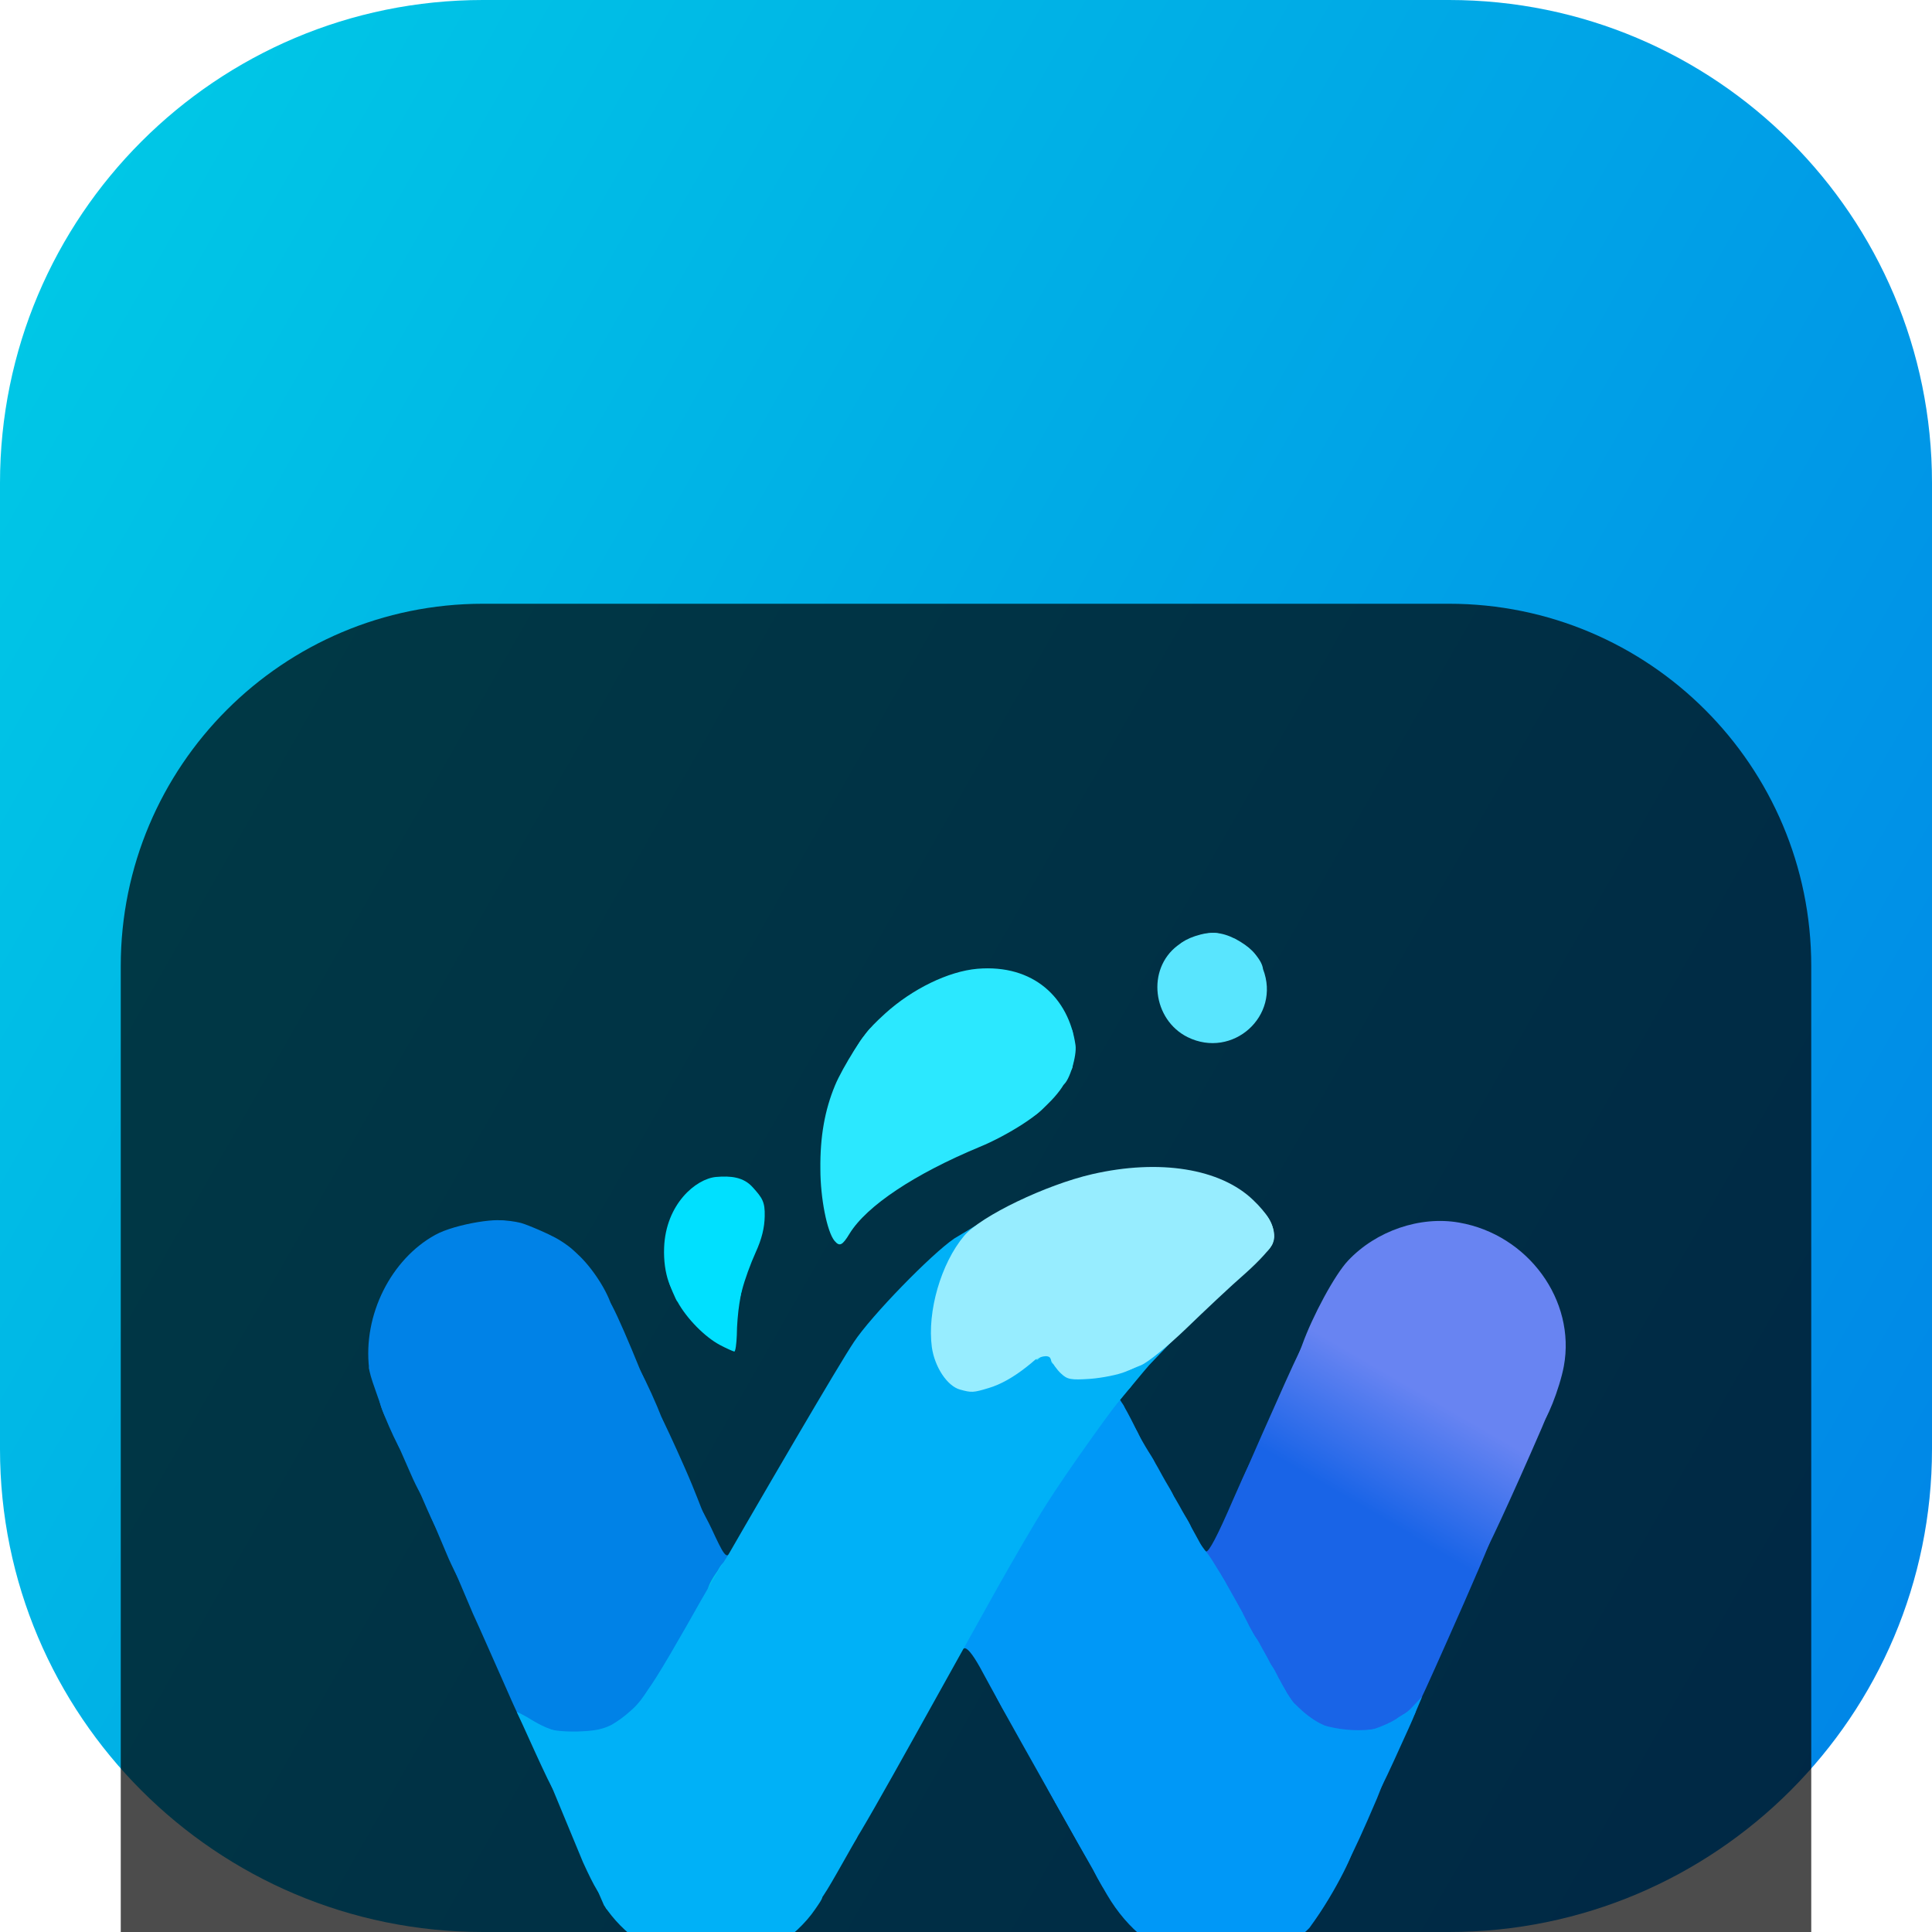 <svg width="16" height="16" viewBox="0 0 16 16" fill="none" xmlns="http://www.w3.org/2000/svg">
<g clip-path="url(#clip0_32_14285)">
<path d="M12 0H4C1.791 0 0 1.791 0 4V12C0 14.209 1.791 16 4 16H12C14.209 16 16 14.209 16 12V4C16 1.791 14.209 0 12 0Z" fill="url(#paint0_linear_32_14285)"/>
<g filter="url(#filter0_i_32_14285)">
<path d="M12 1H4C2.343 1 1 2.343 1 4V12C1 13.657 2.343 15 4 15H12C13.657 15 15 13.657 15 12V4C15 2.343 13.657 1 12 1Z" fill="black" fill-opacity="0.7"/>
<path d="M10.969 10.398C10.854 10.362 10.75 10.297 10.677 10.221C10.573 10.109 9.953 8.984 9.953 8.904C9.953 8.859 9.964 8.839 9.987 8.849C10.01 8.857 10.083 8.719 10.213 8.417C10.432 7.919 10.438 7.914 10.62 8.052C11.117 8.432 11.56 8.628 12.023 8.667C12.219 8.685 12.271 8.708 12.271 8.781C12.271 8.807 12.353 8.69 12.364 8.695C12.377 8.698 12.169 9.177 11.99 9.578C11.682 10.271 11.659 10.315 11.57 10.357C11.466 10.409 11.081 10.435 10.969 10.398Z" fill="url(#paint1_linear_32_14285)"/>
<path d="M4.461 10.378C4.346 10.331 4.344 10.328 4.185 9.966C4.096 9.766 3.976 9.492 3.916 9.362L3.755 8.983L3.932 9.125C4.054 9.128 4.331 9.063 4.627 8.958C4.713 8.93 4.846 8.888 4.922 8.865C5.015 8.836 5.057 8.813 5.057 8.781C5.057 8.755 5.083 8.729 5.117 8.721C5.148 8.714 5.284 8.661 5.416 8.602C5.549 8.542 5.674 8.495 5.695 8.495C5.716 8.495 5.734 8.484 5.734 8.469C5.734 8.456 5.75 8.443 5.768 8.443C5.786 8.443 5.882 8.636 5.89 8.654C5.993 8.875 6.013 8.914 6.049 8.857C6.065 8.831 6.073 8.844 6.073 8.896C6.073 8.984 5.461 10.075 5.333 10.208C5.195 10.357 5.073 10.404 4.81 10.414C4.633 10.419 4.547 10.412 4.461 10.378Z" fill="url(#paint2_linear_32_14285)"/>
<path d="M10.995 10.396C10.995 10.383 10.961 10.37 10.917 10.37C10.852 10.37 10.838 10.359 10.838 10.305C10.838 10.247 10.828 10.24 10.747 10.24C10.659 10.24 10.656 10.237 10.656 10.143V10.047L10.755 10.141C10.862 10.245 10.966 10.302 11.094 10.331C11.208 10.354 11.206 10.422 11.086 10.422C11.037 10.422 10.995 10.412 10.995 10.396Z" fill="url(#paint3_radial_32_14285)"/>
<path d="M11.144 10.355C11.143 10.335 11.318 10.34 11.382 10.318C11.436 10.3 11.526 10.263 11.58 10.224C11.69 10.151 11.71 10.156 11.687 10.253C11.674 10.3 11.653 10.318 11.606 10.318C11.567 10.318 11.541 10.333 11.541 10.354C11.541 10.393 11.463 10.422 11.354 10.422C11.307 10.422 11.144 10.381 11.144 10.355Z" fill="url(#paint4_radial_32_14285)"/>
<path d="M8.115 9.807C8.052 9.695 8.008 9.643 7.985 9.651C7.959 9.661 7.948 9.643 7.948 9.596C7.948 9.474 8.526 8.477 8.901 7.953C9.11 7.661 9.146 7.622 9.219 7.615C9.289 7.607 9.302 7.617 9.318 7.677C9.328 7.716 9.326 7.763 9.313 7.781C9.084 8.102 8.912 8.37 8.912 8.401C8.912 8.422 8.888 8.484 8.862 8.539C8.779 8.701 8.37 9.714 8.347 9.818C8.339 9.849 8.323 9.875 8.31 9.875C8.297 9.875 8.414 10.244 8.414 10.273C8.414 10.374 8.209 9.977 8.115 9.807Z" fill="url(#paint5_radial_32_14285)"/>
<path d="M10.474 9.862C10.474 9.75 10.51 9.745 10.565 9.849C10.617 9.948 10.614 9.953 10.539 9.953C10.481 9.953 10.474 9.943 10.474 9.862Z" fill="url(#paint6_radial_32_14285)"/>
<path d="M10.344 9.628C10.344 9.516 10.38 9.514 10.435 9.618C10.487 9.717 10.571 9.835 10.495 9.835C10.438 9.835 10.344 9.708 10.344 9.628Z" fill="url(#paint7_radial_32_14285)"/>
<path d="M10.214 9.393C10.214 9.32 10.204 9.302 10.164 9.302C10.11 9.302 10.084 9.253 10.084 9.143C10.084 9.086 10.071 9.068 10.032 9.068C10 9.068 9.974 9.044 9.964 9.005C9.943 8.919 9.937 8.827 9.976 8.839C10.013 8.85 10.344 9.44 10.344 9.469C10.344 9.477 10.315 9.484 10.279 9.484C10.222 9.484 10.214 9.474 10.214 9.393Z" fill="url(#paint8_radial_32_14285)"/>
<path d="M10.89 10.37C10.89 10.357 10.867 10.344 10.838 10.344C10.81 10.344 10.786 10.325 10.786 10.305C10.786 10.284 10.768 10.266 10.745 10.266C10.679 10.266 10.63 10.198 10.63 10.112C10.63 10.016 10.65 10.012 10.705 10.091C10.752 10.157 10.909 10.281 11.002 10.305C11.106 10.331 11.091 10.396 10.981 10.396C10.932 10.396 10.89 10.385 10.89 10.37Z" fill="url(#paint9_radial_32_14285)"/>
<path d="M8.244 9.985C8.213 9.912 8.19 9.826 8.227 9.802C8.24 9.792 8.258 9.76 8.268 9.732C8.297 9.625 8.696 8.641 8.776 8.471C8.8 8.422 8.821 8.362 8.821 8.339C8.823 8.318 8.886 8.206 8.961 8.091C9.037 7.977 9.068 7.919 9.031 7.961C8.995 8.005 8.878 8.169 8.776 8.331C8.672 8.492 8.578 8.622 8.568 8.625C8.555 8.625 8.547 8.583 8.547 8.534C8.547 8.456 8.555 8.443 8.612 8.443C8.662 8.443 8.68 8.424 8.701 8.346C8.716 8.292 8.729 8.227 8.729 8.203C8.729 8.177 8.742 8.156 8.758 8.156C8.8 8.156 8.857 8.076 8.86 8.021C8.86 7.995 8.873 7.974 8.886 7.974C8.901 7.974 8.912 7.958 8.912 7.937C8.912 7.917 8.93 7.896 8.951 7.885C8.972 7.878 8.99 7.854 8.99 7.833C8.99 7.815 9.008 7.792 9.029 7.781C9.05 7.773 9.068 7.755 9.068 7.742C9.068 7.711 9.214 7.557 9.242 7.557C9.271 7.557 9.402 7.82 9.424 7.87C9.432 7.89 9.37 7.87 9.36 7.87C9.349 7.87 9.321 7.909 9.3 7.956C9.276 8 9.151 8.25 9.021 8.508C8.891 8.766 8.776 9.013 8.766 9.055C8.742 9.154 8.568 9.594 8.474 9.789C8.373 10 8.334 10.057 8.284 10.057C8.261 10.057 8.26 10.016 8.244 9.985Z" fill="url(#paint10_radial_32_14285)"/>
<path d="M10.37 9.68C10.37 9.568 10.396 9.565 10.456 9.664C10.513 9.763 10.513 9.771 10.435 9.771C10.378 9.771 10.37 9.76 10.37 9.68Z" fill="url(#paint11_radial_32_14285)"/>
<path d="M10.239 9.445C10.239 9.333 10.268 9.329 10.325 9.43C10.434 9.622 10.407 9.581 10.304 9.536C10.252 9.514 10.239 9.526 10.239 9.445Z" fill="url(#paint12_radial_32_14285)"/>
<path d="M3.891 9.232C3.857 9.193 3.779 9.049 3.716 8.909L3.564 8.55L3.732 8.643C4.044 8.607 5.37 7.969 5.37 7.857C5.37 7.828 5.465 7.717 5.478 7.738C5.483 7.743 5.586 7.961 5.669 8.151C5.764 8.365 5.804 8.487 5.83 8.541C5.849 8.583 5.817 8.596 5.786 8.586C5.76 8.578 5.643 8.615 5.523 8.667C5.404 8.719 5.263 8.779 5.213 8.799L5.122 8.836L5.239 8.823C5.393 8.807 5.331 8.844 5.062 8.924C4.953 8.956 4.792 9.008 4.706 9.039C4.539 9.096 4.081 9.224 4.016 9.232C3.995 9.234 3.971 9.25 3.963 9.268C3.956 9.289 3.93 9.273 3.891 9.232Z" fill="url(#paint13_linear_32_14285)"/>
<path d="M3.703 8.776C3.703 8.75 3.687 8.729 3.669 8.729C3.638 8.729 3.58 8.6 3.457 8.314C3.452 8.303 3.567 8.307 3.69 8.263C4.119 8.107 4.497 7.901 4.862 7.625C5.083 7.453 5.135 7.406 5.135 7.365C5.135 7.341 5.153 7.323 5.174 7.323C5.195 7.323 5.213 7.313 5.213 7.297C5.213 7.284 5.229 7.271 5.247 7.271C5.281 7.271 5.51 7.773 5.536 7.909C5.552 7.979 5.549 7.982 5.518 7.943C5.474 7.888 5.448 7.883 5.448 7.932C5.448 8.031 4.435 8.539 3.885 8.714C3.807 8.74 3.734 8.773 3.724 8.792C3.711 8.81 3.703 8.805 3.703 8.776Z" fill="url(#paint14_linear_32_14285)"/>
<path d="M5.031 10.323C5.031 10.312 5.065 10.284 5.107 10.258C5.146 10.234 5.224 10.172 5.276 10.117L5.37 10.021V10.107C5.37 10.198 5.32 10.266 5.255 10.266C5.232 10.266 5.214 10.284 5.214 10.305C5.214 10.331 5.185 10.344 5.122 10.344C5.073 10.344 5.031 10.333 5.031 10.323Z" fill="url(#paint15_linear_32_14285)"/>
<path d="M3.398 8.198L3.294 7.961L3.364 7.945C3.593 7.896 4.096 7.633 4.382 7.411C4.573 7.266 4.927 6.909 4.927 6.865C4.927 6.844 4.94 6.828 4.953 6.828C4.968 6.828 4.979 6.81 4.979 6.789C4.979 6.768 4.995 6.751 5.013 6.75C5.022 6.749 5.04 6.759 5.069 6.813C5.121 6.912 5.207 7.112 5.3 7.341C5.304 7.351 5.352 7.456 5.365 7.49C5.378 7.523 5.333 7.479 5.317 7.479C5.302 7.479 5.291 7.461 5.291 7.44C5.291 7.419 5.273 7.401 5.252 7.401C5.231 7.401 5.213 7.419 5.213 7.443C5.213 7.484 5.161 7.531 4.94 7.703C4.604 7.958 4.174 8.198 3.849 8.312C3.776 8.339 3.682 8.375 3.638 8.391C3.596 8.409 3.547 8.427 3.531 8.43C3.515 8.435 3.455 8.331 3.398 8.198Z" fill="url(#paint16_linear_32_14285)"/>
<path d="M9.865 12.242C9.586 12.177 9.339 11.982 9.169 11.693C9.023 11.443 9.021 11.438 9.115 11.438C9.156 11.438 9.273 11.398 9.37 11.354C9.573 11.26 9.831 11.229 9.987 11.279C10.094 11.315 10.359 11.552 10.526 11.758L10.643 11.906L10.787 11.891L11.194 11.331C11.238 11.281 11.083 11.641 10.844 11.966C10.62 12.198 10.195 12.32 9.865 12.242Z" fill="url(#paint17_radial_32_14285)"/>
<path d="M10.969 10.37C10.969 10.315 10.995 10.307 11.094 10.333C11.188 10.359 11.164 10.422 11.06 10.422C10.987 10.422 10.969 10.412 10.969 10.37Z" fill="url(#paint18_radial_32_14285)"/>
<path d="M8.297 10.141C8.219 9.995 8.219 9.992 8.265 9.943C8.336 9.867 8.64 9.177 8.687 8.984C8.716 8.862 9.237 7.82 9.286 7.786C9.307 7.771 9.307 7.766 9.286 7.766C9.271 7.766 9.258 7.747 9.258 7.727C9.258 7.648 9.32 7.69 9.401 7.826C9.479 7.953 9.492 8.052 9.432 8.052C9.396 8.052 8.864 9.151 8.846 9.263C8.817 9.437 8.778 9.536 8.607 9.888C8.518 10.073 9.129 11.621 9.138 11.637C9.177 11.706 8.372 10.279 8.297 10.141Z" fill="url(#paint19_radial_32_14285)"/>
<path d="M10.708 10.211V10.133L10.786 10.188C10.901 10.268 10.903 10.292 10.802 10.292C10.716 10.292 10.708 10.287 10.708 10.211Z" fill="url(#paint20_radial_32_14285)"/>
<path d="M11.574 10.232C11.574 10.224 11.636 10.2 11.685 10.148L11.778 10.05L11.732 10.159C11.704 10.229 11.675 10.266 11.641 10.266C11.615 10.266 11.574 10.237 11.574 10.232Z" fill="url(#paint21_radial_32_14285)"/>
<path d="M10.5 9.914C10.5 9.799 10.523 9.799 10.599 9.914L10.655 10.016L10.578 10.005C10.505 10.005 10.5 9.997 10.5 9.914Z" fill="url(#paint22_radial_32_14285)"/>
<path d="M10.136 9.263C10.136 9.148 10.159 9.148 10.235 9.263L10.293 9.364L10.214 9.354C10.141 9.354 10.136 9.346 10.136 9.263Z" fill="url(#paint23_radial_32_14285)"/>
<path d="M10.005 9.029C10.005 8.914 10.028 8.914 10.104 9.029L10.171 9.149L10.083 9.12C10.01 9.12 10.005 9.112 10.005 9.029Z" fill="url(#paint24_radial_32_14285)"/>
<path d="M5.539 7.984C5.516 7.948 5.503 7.911 5.508 7.904C5.516 7.896 5.542 7.927 5.565 7.971C5.615 8.07 5.602 8.078 5.539 7.984Z" fill="url(#paint25_linear_32_14285)"/>
<path d="M5.023 11.81C5.013 11.802 5.005 11.76 5.005 11.719C5.005 11.654 5.013 11.646 5.096 11.646C5.182 11.646 5.187 11.651 5.187 11.737C5.187 11.82 5.179 11.828 5.114 11.828C5.073 11.828 5.031 11.82 5.023 11.81Z" fill="#00B0E7"/>
<path d="M3.349 8.055C3.359 8.042 3.349 8.038 3.336 8.033C3.311 8.026 3.12 7.601 3.145 7.588C3.153 7.58 3.44 7.469 3.638 7.393C3.682 7.375 3.721 7.354 3.729 7.346C3.737 7.336 3.818 7.273 3.911 7.203C4.234 6.966 4.586 6.589 4.625 6.437C4.661 6.289 4.682 6.286 4.807 6.409C4.932 6.534 5.055 6.737 5.075 6.857C5.083 6.917 5.078 6.93 5.047 6.917C5.021 6.906 5.005 6.914 5.005 6.94C5.005 6.987 4.656 7.339 4.461 7.49C4.253 7.651 3.958 7.82 3.711 7.924C3.578 7.979 3.495 8.029 3.495 8.052C3.495 8.086 3.492 8.086 3.469 8.052C3.453 8.029 3.435 8.023 3.424 8.039C3.398 8.073 3.331 8.089 3.349 8.055Z" fill="url(#paint26_linear_32_14285)"/>
<path d="M5.649 12.245C5.521 12.211 5.292 12.094 5.292 12.062C5.292 12.047 5.334 12.037 5.383 12.037C5.433 12.037 5.474 12.044 5.474 12.057C5.474 12.068 5.589 12.073 5.727 12.07C5.907 12.065 6 12.073 6.055 12.102C6.099 12.122 6.149 12.141 6.17 12.141C6.219 12.141 6.211 12.211 6.159 12.232C6.081 12.26 5.753 12.271 5.649 12.245Z" fill="url(#paint27_linear_32_14285)"/>
<path d="M10.709 12.023C10.709 11.995 10.69 11.987 10.649 11.997C10.599 12.01 10.565 11.984 10.451 11.844C10.274 11.625 10.042 11.414 9.927 11.365C9.875 11.344 9.792 11.333 9.729 11.341C9.604 11.354 9.313 11.482 9.24 11.557C9.183 11.612 9.125 11.628 9.131 11.583C9.131 11.568 9.123 11.552 9.11 11.55C9.089 11.544 9.013 11.419 8.774 10.99L8.675 10.812H8.756C8.808 10.812 8.834 10.825 8.834 10.852C8.834 10.893 8.875 10.906 8.891 10.87C8.896 10.859 8.998 10.768 9.12 10.672C9.331 10.497 9.339 10.49 9.331 10.393C9.326 10.294 9.326 10.292 9.412 10.292C9.493 10.292 9.508 10.31 9.641 10.516C9.719 10.641 9.862 10.812 9.956 10.904C10.172 11.107 10.315 11.161 10.55 11.135C10.662 11.122 10.709 11.128 10.709 11.148C10.709 11.164 10.722 11.177 10.74 11.177C10.755 11.177 10.826 11.224 10.894 11.281C10.964 11.338 11.045 11.385 11.081 11.385C11.115 11.385 11.166 11.392 11.174 11.399C11.132 11.479 10.967 11.822 10.839 11.955C10.698 12.106 10.709 12.086 10.709 12.023Z" fill="url(#paint28_radial_32_14285)"/>
<path d="M8.443 10.393C8.349 10.232 8.331 10.141 8.38 10.096C8.443 10.039 8.732 9.383 8.758 9.24C8.774 9.156 8.836 8.984 8.899 8.859C8.958 8.732 9.003 8.622 8.995 8.615C8.987 8.607 8.995 8.599 9.01 8.599C9.029 8.599 9.039 8.591 9.037 8.581C9.026 8.552 9.317 7.948 9.374 7.885C9.421 7.836 9.43 7.891 9.508 8.016C9.586 8.141 9.586 8.143 9.539 8.221C9.427 8.406 9.247 8.734 9.12 8.99C9.005 9.216 8.982 9.284 8.987 9.388C8.992 9.526 8.935 9.716 8.8 10.01C8.75 10.12 8.701 10.245 8.69 10.286C8.682 10.331 8.656 10.38 8.635 10.398C8.615 10.414 8.599 10.456 8.599 10.49C8.599 10.596 8.534 10.557 8.443 10.393Z" fill="url(#paint29_radial_32_14285)"/>
<path d="M11.31 10.383C11.316 10.357 11.349 10.331 11.383 10.325C11.42 10.32 11.461 10.305 11.477 10.292C11.495 10.279 11.516 10.273 11.524 10.284C11.534 10.292 11.542 10.287 11.542 10.271C11.542 10.253 11.555 10.24 11.571 10.24C11.589 10.24 11.613 10.215 11.636 10.195C11.683 10.155 11.67 10.156 11.672 10.234C11.674 10.292 11.657 10.325 11.628 10.336C11.602 10.346 11.573 10.365 11.566 10.378C11.555 10.391 11.493 10.409 11.425 10.417C11.318 10.427 11.303 10.425 11.31 10.383Z" fill="url(#paint30_radial_32_14285)"/>
<path d="M10.604 10.159C10.604 10.143 10.586 10.115 10.565 10.094C10.526 10.052 10.511 9.875 10.547 9.875C10.563 9.875 10.61 9.94 10.719 10.117L10.761 10.188H10.682C10.641 10.188 10.604 10.175 10.604 10.159Z" fill="url(#paint31_radial_32_14285)"/>
<path d="M10.396 9.732C10.396 9.617 10.419 9.617 10.495 9.732L10.558 9.839L10.474 9.823C10.401 9.823 10.396 9.815 10.396 9.732Z" fill="url(#paint32_radial_32_14285)"/>
<path d="M10.265 9.497C10.265 9.424 10.255 9.406 10.213 9.406C10.171 9.406 10.161 9.388 10.161 9.315C10.161 9.266 10.169 9.224 10.177 9.224C10.2 9.224 10.289 9.339 10.291 9.367C10.291 9.383 10.32 9.438 10.356 9.492L10.431 9.612L10.343 9.589C10.271 9.589 10.265 9.581 10.265 9.497Z" fill="url(#paint33_radial_32_14285)"/>
<path d="M10.031 9.081C10.031 8.974 10.044 8.969 10.112 9.049C10.177 9.13 10.175 9.172 10.096 9.172C10.039 9.172 10.031 9.161 10.031 9.081Z" fill="url(#paint34_radial_32_14285)"/>
<path d="M10.568 10.094C10.56 10.07 10.552 10.018 10.552 9.977C10.552 9.919 10.539 9.901 10.5 9.901C10.459 9.901 10.448 9.883 10.448 9.807C10.448 9.724 10.454 9.716 10.49 9.747C10.513 9.766 10.55 9.826 10.571 9.88C10.591 9.935 10.587 9.983 10.603 9.983C10.616 9.983 10.651 9.992 10.644 10.005C10.636 10.021 10.638 10.031 10.651 10.031C10.664 10.031 10.683 10.055 10.69 10.083C10.701 10.125 10.69 10.135 10.644 10.135C10.61 10.135 10.576 10.117 10.568 10.094Z" fill="url(#paint35_radial_32_14285)"/>
<path d="M10.317 9.57C10.317 9.479 10.32 9.477 10.367 9.521C10.393 9.547 10.415 9.59 10.429 9.617C10.448 9.653 10.429 9.667 10.38 9.667C10.325 9.667 10.317 9.654 10.317 9.57Z" fill="url(#paint36_radial_32_14285)"/>
<path d="M10.188 9.336C10.188 9.242 10.188 9.242 10.234 9.292C10.26 9.318 10.289 9.362 10.3 9.388C10.312 9.422 10.302 9.432 10.253 9.432C10.195 9.432 10.188 9.422 10.188 9.336Z" fill="url(#paint37_radial_32_14285)"/>
<path d="M10.058 9.102C10.058 9.008 10.058 9.008 10.104 9.057C10.13 9.083 10.159 9.128 10.17 9.154C10.183 9.188 10.172 9.198 10.123 9.198C10.065 9.198 10.058 9.188 10.058 9.102Z" fill="url(#paint38_radial_32_14285)"/>
<path d="M9.927 8.885C9.927 8.815 9.885 8.706 9.974 8.832C9.989 8.854 10.015 8.899 10.034 8.922C10.045 8.958 10.036 8.964 9.989 8.964C9.937 8.964 9.927 8.951 9.927 8.885Z" fill="url(#paint39_radial_32_14285)"/>
<path d="M12.182 8.924C12.175 8.904 12.175 8.87 12.182 8.852C12.203 8.792 12.138 8.763 11.945 8.745C11.482 8.706 11.039 8.51 10.542 8.13L10.438 8.049L10.349 8.188C10.302 8.263 10.266 8.312 10.271 8.297C10.276 8.281 10.406 7.979 10.565 7.625C10.792 7.112 10.86 6.984 10.899 6.984C10.927 6.984 11.018 7.06 11.104 7.154C11.315 7.38 11.597 7.565 11.862 7.651C12.057 7.716 12.11 7.721 12.445 7.719L12.815 7.714L12.768 7.826C12.521 8.396 12.289 8.898 12.258 8.927C12.214 8.974 12.201 8.974 12.182 8.924Z" fill="url(#paint40_linear_32_14285)"/>
<path d="M3.502 7.75C3.489 7.731 3.227 7.747 3.216 7.755C3.201 7.758 3.178 7.722 3.146 7.618C3.128 7.561 3.033 7.321 3.062 7.313C3.08 7.308 3.069 7.345 3.063 7.326C3.051 7.291 3.073 7.349 3.07 7.317C3.058 7.157 3.151 6.859 3.166 6.845C3.231 6.784 3.417 7.036 3.417 6.997C3.417 6.979 3.474 6.927 3.542 6.883C3.682 6.794 3.836 6.651 3.974 6.482C4.042 6.401 4.07 6.336 4.083 6.234L4.07 6.119C4.115 6.084 4.356 6.128 4.34 6.141C4.253 6.101 4.463 6.178 4.599 6.25C4.643 6.273 4.707 6.317 4.732 6.34C4.787 6.39 4.766 6.419 4.727 6.458C4.708 6.477 4.698 6.505 4.708 6.518C4.729 6.552 4.497 6.836 4.31 7.01C3.992 7.302 3.906 7.378 3.927 7.344C3.948 7.307 3.872 7.357 3.82 7.414C3.807 7.427 3.763 7.453 3.727 7.466C3.344 7.615 3.619 7.729 3.614 7.763C3.606 7.794 3.518 7.776 3.502 7.75Z" fill="url(#paint41_linear_32_14285)"/>
<path d="M6.086 12.224C6.057 12.219 6.021 12.203 6.005 12.19C5.963 12.156 5.656 12.138 5.565 12.164C5.427 12.203 5.159 12.018 5.002 11.779L4.941 11.639L5.039 11.599C5.099 11.562 5.203 11.487 5.268 11.432C5.336 11.378 5.403 11.333 5.419 11.333C5.435 11.333 5.448 11.315 5.448 11.294C5.448 11.266 5.476 11.255 5.56 11.255C5.828 11.255 6.143 11.003 6.411 10.573C6.541 10.365 6.562 10.344 6.638 10.344C6.682 10.344 6.724 10.359 6.732 10.378C6.75 10.425 6.726 11.052 6.692 11.352C6.661 11.638 6.677 11.698 6.781 11.698C6.825 11.698 6.823 11.708 6.752 11.81C6.586 12.055 6.255 12.26 6.086 12.224Z" fill="url(#paint42_linear_32_14285)"/>
<path d="M11.073 11.503C11.073 11.471 11.063 11.466 11.029 11.487C10.995 11.505 10.954 11.484 10.841 11.383C10.763 11.312 10.683 11.255 10.664 11.255C10.646 11.255 10.63 11.247 10.63 11.237C10.63 11.224 10.56 11.221 10.474 11.224C10.279 11.237 10.097 11.177 9.964 11.06L9.862 10.971L9.956 10.969C10.008 10.969 10.055 10.977 10.065 10.984C10.086 11.008 10.414 11.005 10.55 10.982C10.612 10.971 10.745 10.935 10.844 10.898C10.946 10.865 11.12 10.828 11.235 10.82L11.458 10.757L11.404 10.893C11.18 11.419 11.073 11.615 11.073 11.503Z" fill="url(#paint43_radial_32_14285)"/>
<path d="M8.808 11.021C8.787 11.008 8.779 10.995 8.792 10.995C8.808 10.995 8.795 10.977 8.766 10.956C8.74 10.935 8.73 10.917 8.743 10.917C8.758 10.917 8.758 10.909 8.74 10.896C8.691 10.862 8.519 10.529 8.508 10.445C8.501 10.383 8.511 10.352 8.545 10.325C8.573 10.307 8.602 10.255 8.612 10.211C8.623 10.167 8.672 10.042 8.722 9.932C8.86 9.63 8.907 9.471 8.894 9.346C8.883 9.255 8.902 9.195 9.003 8.99C9.191 8.604 9.467 8.018 9.499 8.018C9.514 8.018 9.584 8.143 9.626 8.221C9.696 8.349 9.75 8.409 9.714 8.451C9.68 8.493 9.334 8.984 9.256 9.146C9.172 9.326 9.118 9.503 9.131 9.562C9.136 9.602 9.222 9.771 9.318 9.943C9.415 10.112 9.519 10.3 9.547 10.354C9.579 10.412 9.62 10.479 9.644 10.505C9.667 10.531 9.701 10.586 9.722 10.625C9.743 10.664 9.774 10.706 9.79 10.716C9.808 10.727 9.823 10.779 9.823 10.831C9.823 10.925 9.823 10.925 9.769 10.875C9.737 10.849 9.654 10.732 9.579 10.62C9.451 10.422 9.446 10.417 9.433 10.492C9.422 10.552 9.368 10.612 9.198 10.747C9.076 10.846 8.951 10.953 8.92 10.987C8.855 11.055 8.86 11.055 8.808 11.021Z" fill="url(#paint44_radial_32_14285)"/>
<path d="M11.028 10.43C10.958 10.419 10.942 10.406 10.942 10.357C10.942 10.3 10.95 10.294 11.01 10.318C11.046 10.333 11.146 10.344 11.229 10.344C11.312 10.344 11.411 10.333 11.448 10.318C11.508 10.297 11.515 10.3 11.515 10.354C11.515 10.406 11.5 10.417 11.396 10.432C11.271 10.448 11.177 10.448 11.028 10.43Z" fill="url(#paint45_radial_32_14285)"/>
<path d="M10.734 10.24C10.734 10.169 10.727 10.162 10.656 10.162C10.583 10.162 10.578 10.154 10.578 10.07C10.578 9.956 10.602 9.956 10.677 10.07C10.708 10.12 10.776 10.188 10.825 10.219C10.94 10.294 10.94 10.318 10.825 10.318C10.742 10.318 10.734 10.312 10.734 10.24Z" fill="url(#paint46_radial_32_14285)"/>
<path d="M5.317 10.094C5.317 10.062 5.406 9.927 5.427 9.927C5.437 9.927 5.448 9.969 5.448 10.018C5.448 10.099 5.44 10.109 5.382 10.109C5.346 10.109 5.317 10.102 5.317 10.094Z" fill="#00B2F7"/>
<path d="M10.438 9.885C10.43 9.862 10.422 9.81 10.422 9.768C10.422 9.711 10.409 9.693 10.372 9.693C10.318 9.693 10.292 9.643 10.292 9.534C10.292 9.477 10.279 9.458 10.24 9.458C10.198 9.458 10.188 9.44 10.188 9.367C10.188 9.318 10.198 9.276 10.208 9.276C10.229 9.276 10.578 9.878 10.578 9.911C10.578 9.948 10.453 9.924 10.438 9.885Z" fill="url(#paint47_radial_32_14285)"/>
<path d="M10.058 9.133C10.058 9.021 10.084 9.018 10.144 9.117C10.201 9.216 10.201 9.224 10.123 9.224C10.065 9.224 10.058 9.214 10.058 9.133Z" fill="url(#paint48_radial_32_14285)"/>
<path d="M9.927 8.893L9.929 8.794L9.992 8.867C10.075 8.961 10.073 8.99 9.992 8.99C9.935 8.99 9.927 8.979 9.927 8.893Z" fill="url(#paint49_radial_32_14285)"/>
<path d="M5.052 6.927C4.995 6.87 4.995 6.854 5.042 6.854C5.06 6.854 5.083 6.88 5.091 6.911C5.112 6.984 5.107 6.987 5.052 6.927Z" fill="url(#paint50_linear_32_14285)"/>
<path d="M5.323 10.07C5.398 9.956 5.422 9.956 5.422 10.07C5.422 10.154 5.417 10.162 5.344 10.162H5.266L5.323 10.07Z" fill="#00C8E6"/>
<path d="M5.864 9.159C5.864 9.122 5.948 8.99 5.968 8.99C5.984 8.99 5.994 9.031 5.994 9.081C5.994 9.161 5.987 9.172 5.929 9.172C5.893 9.172 5.864 9.167 5.864 9.159Z" fill="#00C8E6"/>
<path d="M3.057 7.335C3.004 6.887 3.241 6.427 3.604 6.227C3.773 6.133 4.179 6.073 4.195 6.123C4.203 6.141 4.208 6.195 4.229 6.187C4.294 6.161 4.279 6.177 4.216 6.26C4.18 6.307 4.156 6.359 4.164 6.375C4.188 6.44 3.852 6.805 3.638 6.948C3.568 6.997 3.508 7.049 3.508 7.068C3.508 7.107 3.487 7.342 3.467 7.311C3.456 7.296 3.49 7.34 3.466 7.361C3.435 7.385 3.066 7.408 3.057 7.335Z" fill="url(#paint51_linear_32_14285)"/>
<path d="M6.617 11.732C6.594 11.69 6.591 11.612 6.607 11.445C6.62 11.32 6.63 11.068 6.633 10.885C6.636 10.703 6.643 10.544 6.654 10.537C6.682 10.505 6.675 10.474 6.638 10.474C6.62 10.474 6.537 10.578 6.456 10.703C6.206 11.096 5.896 11.333 5.638 11.333C5.55 11.333 5.531 11.341 5.542 11.372C5.552 11.398 5.542 11.412 5.513 11.412C5.49 11.412 5.414 11.456 5.346 11.51C5.281 11.565 5.19 11.633 5.143 11.659C5.099 11.685 5.068 11.721 5.076 11.74C5.086 11.766 5.076 11.768 5.024 11.742C4.977 11.721 4.925 11.635 4.828 11.422L4.502 10.635C4.973 10.712 5.58 10.67 5.58 10.67C5.786 10.636 5.627 10.501 5.82 10.566C6.039 10.641 5.762 10.82 5.949 10.695C6.007 10.656 6.081 10.668 6.107 10.652C6.136 10.639 6.178 10.71 6.178 10.695C6.178 10.679 6.273 10.76 6.296 10.742C6.369 10.682 6.399 10.575 6.818 9.859C7.042 9.474 7.331 8.987 7.461 8.773C7.69 8.406 7.703 8.391 7.784 8.391C7.865 8.391 7.87 8.396 7.87 8.477C7.87 8.521 7.839 8.607 7.805 8.664C7.768 8.721 7.74 8.794 7.74 8.826C7.74 8.854 7.711 8.943 7.675 9.021C7.638 9.096 7.61 9.182 7.61 9.211C7.61 9.24 7.591 9.299 7.568 9.341C7.492 9.482 7.32 9.987 7.211 10.383C7.128 10.688 7.104 10.823 7.102 10.995L7.099 11.216L6.935 11.505C6.8 11.742 6.761 11.792 6.711 11.792C6.675 11.792 6.636 11.768 6.617 11.732Z" fill="url(#paint52_linear_32_14285)"/>
<path d="M9.945 11.037C9.797 10.925 9.614 10.677 9.375 10.26C9.107 9.789 9.036 9.651 9.026 9.56C9.018 9.492 9.096 9.24 9.177 9.068C9.281 8.854 9.57 8.339 9.604 8.31C9.651 8.271 9.659 8.281 9.768 8.471C9.825 8.578 9.883 8.655 9.859 8.665C9.825 8.675 9.536 9.117 9.536 9.167C9.536 9.18 9.495 9.279 9.445 9.383C9.396 9.49 9.344 9.646 9.331 9.732C9.307 9.875 9.31 9.898 9.375 10.031C9.414 10.109 9.461 10.188 9.479 10.208C9.495 10.227 9.51 10.26 9.51 10.279C9.51 10.312 9.656 10.37 9.739 10.37C9.755 10.37 9.771 10.38 9.771 10.393C9.771 10.404 9.872 10.393 10 10.367C10.125 10.341 10.341 10.31 10.484 10.302C10.695 10.287 10.745 10.276 10.752 10.24C10.763 10.2 10.77 10.228 10.909 10.273C11.15 10.352 11.472 10.366 11.682 10.19C11.755 10.129 11.755 10.117 11.542 10.586C11.398 10.901 11.333 11.005 11.333 10.914C11.333 10.878 11.127 10.909 10.903 10.984C10.638 11.07 10.432 11.107 10.299 11.086C10.229 11.075 10.187 11.078 10.198 11.094C10.206 11.107 10.177 11.117 10.135 11.12C10.086 11.12 10.015 11.091 9.945 11.037Z" fill="url(#paint53_radial_32_14285)"/>
<path d="M10.518 10.044C10.494 9.992 10.473 9.917 10.473 9.875C10.473 9.815 10.46 9.797 10.424 9.797C10.369 9.797 10.343 9.747 10.343 9.638C10.343 9.581 10.33 9.562 10.294 9.562C10.239 9.562 10.213 9.513 10.213 9.404C10.213 9.346 10.2 9.328 10.164 9.328C10.109 9.328 10.083 9.279 10.083 9.169C10.083 9.112 10.07 9.094 10.033 9.094C10.007 9.094 9.976 9.076 9.968 9.052C9.945 8.992 9.95 8.859 9.974 8.859C9.987 8.859 10.153 9.146 10.348 9.497C10.697 10.122 10.703 10.135 10.632 10.135C10.578 10.135 10.552 10.115 10.518 10.044Z" fill="url(#paint54_radial_32_14285)"/>
<path d="M5.896 9.102C5.987 8.909 6.021 8.891 6.021 9.029C6.021 9.109 6.013 9.12 5.953 9.12C5.917 9.12 5.891 9.112 5.896 9.102Z" fill="#00BFF9"/>
<path d="M9.463 10.391C9.393 10.271 9.294 10.102 9.247 10.013C9.161 9.857 9.161 9.852 9.208 9.802C9.234 9.771 9.247 9.737 9.239 9.724C9.221 9.693 9.307 9.419 9.388 9.258C9.427 9.182 9.458 9.109 9.458 9.094C9.458 9.042 9.732 8.497 9.758 8.497C9.773 8.495 9.815 8.552 9.851 8.62C10.604 9.997 10.729 10.195 10.916 10.292C10.966 10.32 10.997 10.341 10.982 10.344C10.969 10.344 10.974 10.357 10.995 10.372C11.023 10.393 11.015 10.396 10.956 10.38C10.786 10.338 10.31 10.388 9.888 10.487C9.747 10.521 9.729 10.518 9.7 10.482C9.682 10.458 9.659 10.445 9.651 10.456C9.64 10.466 9.614 10.458 9.594 10.44C9.56 10.414 9.557 10.417 9.575 10.448C9.599 10.487 9.62 10.604 9.601 10.604C9.596 10.604 9.534 10.508 9.463 10.391Z" fill="url(#paint55_radial_32_14285)"/>
<path d="M4.557 10.43C4.5 10.422 4.484 10.404 4.484 10.357C4.484 10.3 4.49 10.297 4.562 10.323C4.607 10.336 4.724 10.344 4.82 10.338C4.966 10.331 5.023 10.312 5.133 10.247L5.266 10.164V10.24C5.266 10.292 5.253 10.318 5.227 10.318C5.206 10.318 5.188 10.328 5.188 10.344C5.188 10.412 4.797 10.466 4.557 10.43Z" fill="url(#paint56_linear_32_14285)"/>
<path d="M11.071 10.399C11.089 10.385 11.094 10.37 11.084 10.365C11.071 10.357 11.076 10.357 11.094 10.362C11.115 10.365 11.146 10.37 11.167 10.37C11.188 10.37 11.204 10.383 11.204 10.396C11.204 10.412 11.165 10.422 11.12 10.422C11.06 10.422 11.045 10.414 11.071 10.399Z" fill="url(#paint57_radial_32_14285)"/>
<path d="M12.701 7.872C12.729 7.823 12.641 7.807 12.323 7.802C12.047 7.799 11.966 7.789 11.784 7.729C11.516 7.643 11.237 7.458 11.026 7.232L10.87 7.063L10.815 7.133L10.739 7.257L10.784 7.138C10.87 6.898 11.055 6.555 11.164 6.44C11.396 6.193 11.761 6.068 12.084 6.125C12.654 6.224 13.052 6.768 12.951 7.315C12.917 7.497 12.8 7.792 12.761 7.792C12.745 7.792 12.74 7.807 12.748 7.828C12.755 7.849 12.745 7.872 12.724 7.88C12.703 7.888 12.693 7.885 12.701 7.872Z" fill="url(#paint58_linear_32_14285)"/>
<path d="M5.969 10.862C5.904 10.852 5.659 10.833 5.422 10.825C5.185 10.818 4.917 10.797 4.823 10.779C4.729 10.763 4.641 10.753 4.622 10.755C4.604 10.76 4.578 10.737 4.563 10.706C4.544 10.677 4.6 10.831 4.589 10.83C4.57 10.829 4.295 10.205 4.28 10.178C4.279 10.176 4.341 10.203 4.419 10.253C4.604 10.362 4.774 10.388 4.961 10.333C5.198 10.266 5.297 10.146 5.675 9.484C6.057 8.807 6.099 8.75 6.099 8.896C6.099 8.992 6.073 9.042 6.018 9.042C5.979 9.042 5.969 9.06 5.969 9.133C5.969 9.195 5.956 9.224 5.93 9.224C5.909 9.224 5.891 9.247 5.891 9.273C5.891 9.352 5.862 9.406 5.823 9.406C5.802 9.406 5.787 9.43 5.787 9.456C5.787 9.534 5.758 9.589 5.719 9.589C5.698 9.589 5.682 9.612 5.682 9.638C5.682 9.716 5.654 9.771 5.615 9.771C5.594 9.771 5.578 9.797 5.578 9.833C5.578 9.891 5.589 9.896 5.807 9.911C5.932 9.922 6.146 9.945 6.281 9.966C6.419 9.987 6.576 9.997 6.628 9.987C6.716 9.974 6.734 9.956 6.883 9.695C6.971 9.544 7.052 9.414 7.063 9.406C7.073 9.398 7.089 9.367 7.099 9.336C7.109 9.302 7.13 9.276 7.143 9.276C7.156 9.276 7.167 9.26 7.167 9.24C7.167 9.219 7.182 9.185 7.203 9.167C7.221 9.146 7.247 9.104 7.255 9.073C7.266 9.042 7.287 9.016 7.3 9.016C7.313 9.016 7.323 9 7.323 8.979C7.323 8.958 7.339 8.924 7.359 8.906C7.378 8.885 7.404 8.844 7.412 8.812C7.422 8.781 7.443 8.755 7.456 8.755C7.469 8.755 7.479 8.737 7.479 8.716C7.479 8.695 7.492 8.677 7.505 8.677C7.521 8.677 7.531 8.661 7.531 8.641C7.531 8.62 7.547 8.586 7.565 8.568C7.581 8.549 7.617 8.49 7.646 8.438C7.672 8.385 7.716 8.318 7.742 8.289C7.771 8.26 7.792 8.224 7.792 8.208C7.792 8.195 7.805 8.182 7.818 8.182C7.833 8.182 7.844 8.164 7.844 8.143C7.844 8.122 7.857 8.104 7.87 8.104C7.886 8.104 7.896 8.086 7.896 8.065C7.896 8.044 7.909 8.026 7.922 8.026C7.938 8.026 7.948 8.008 7.948 7.987C7.948 7.966 7.961 7.948 7.974 7.948C7.99 7.948 8 7.93 8 7.909C8 7.885 8.018 7.862 8.039 7.854C8.06 7.844 8.078 7.823 8.078 7.802C8.078 7.781 8.091 7.766 8.104 7.766C8.12 7.766 8.13 7.747 8.13 7.727C8.13 7.703 8.149 7.68 8.169 7.672C8.19 7.661 8.208 7.641 8.208 7.62C8.208 7.599 8.221 7.583 8.234 7.583C8.25 7.583 8.261 7.568 8.261 7.547C8.261 7.526 8.281 7.492 8.307 7.474C8.331 7.456 8.367 7.411 8.386 7.375C8.466 7.224 8.573 7.141 8.69 7.141C8.753 7.141 8.776 7.156 8.802 7.216C8.849 7.323 8.969 7.375 9.089 7.344C9.143 7.331 9.234 7.312 9.297 7.305C9.404 7.289 9.406 7.292 9.406 7.367C9.406 7.411 9.372 7.485 9.351 7.5C9.291 7.55 8.826 8.201 8.659 8.469C8.573 8.604 8.391 8.917 8.255 9.159C7.581 10.365 7.054 11.332 7.017 11.332C7.007 11.332 6.817 10.69 6.83 10.659C6.843 10.625 7.018 10.443 7.008 10.414C6.99 10.365 6.736 10.521 6.788 10.454C6.809 10.43 7.155 9.791 7.173 9.71C7.192 9.634 7.447 9.029 7.624 8.703C7.734 8.498 8.313 8.328 8.313 8.312C8.313 8.299 8.326 8.286 8.339 8.286C8.354 8.286 8.365 8.263 8.365 8.234C8.365 8.206 8.375 8.182 8.388 8.182C8.417 8.182 8.599 7.812 8.599 7.755C8.599 7.732 8.612 7.714 8.628 7.714C8.643 7.714 8.649 7.69 8.638 7.661C8.628 7.633 8.633 7.609 8.649 7.609C8.664 7.609 8.677 7.586 8.677 7.555C8.677 7.469 8.862 7.603 8.911 7.622C8.945 7.635 8.936 8.522 8.799 7.648C8.791 7.603 8.657 7.776 8.647 7.747C8.634 7.708 8.923 7.767 8.793 7.926C8.4 8.405 7.662 8.599 6.958 9.81C6.425 10.727 6.344 10.846 6.279 10.831C6.253 10.823 6.229 10.828 6.229 10.844C6.229 10.857 6.219 10.859 6.203 10.852C6.19 10.844 6.177 10.849 6.177 10.862C6.177 10.893 6.138 10.893 5.969 10.862Z" fill="url(#paint59_linear_32_14285)"/>
<path d="M5.961 7.138C5.839 7.073 5.688 6.922 5.61 6.779C5.604 6.783 5.531 6.613 5.541 6.607L5.847 6.672H6.144L6.123 6.797C6.112 6.865 6.102 6.982 6.102 7.057C6.099 7.13 6.091 7.193 6.081 7.193C6.068 7.19 6.016 7.167 5.961 7.138Z" fill="url(#paint60_linear_32_14285)"/>
<path d="M5.242 10.182C5.292 10.133 5.479 9.836 5.659 9.521C6.38 8.268 6.948 7.299 7.071 7.115C7.214 6.898 7.711 6.388 7.901 6.258L8.105 6.135L8.026 6.247C8.026 6.289 7.985 6.398 7.935 6.492C7.831 6.693 7.758 6.969 7.782 7.091C7.808 7.221 7.891 7.362 7.977 7.411C8.052 7.456 8.058 7.456 8.216 7.378C8.417 7.279 8.472 7.245 8.516 7.188C8.537 7.159 8.584 7.141 8.641 7.141C8.724 7.141 8.729 7.146 8.727 7.227C8.724 7.271 8.719 7.289 8.711 7.263C8.706 7.24 8.69 7.219 8.68 7.219C8.573 7.219 7.901 8.203 7.206 9.367C6.761 10.117 6.675 10.255 6.711 10.156C6.737 10.091 6.703 10.047 6.659 10.083C6.63 10.107 6.563 10.104 6.38 10.073C6.112 10.029 5.709 9.979 5.597 9.979C5.547 9.979 5.495 10.01 5.422 10.091C5.365 10.151 5.31 10.2 5.297 10.2C5.287 10.203 5.25 10.219 5.216 10.237C5.167 10.263 5.175 10.253 5.242 10.182Z" fill="url(#paint61_linear_32_14285)"/>
<path d="M8.182 9.224C8.211 9.167 8.242 9.12 8.248 9.12C8.255 9.12 8.237 9.167 8.209 9.224C8.18 9.281 8.149 9.328 8.143 9.328C8.136 9.328 8.154 9.281 8.182 9.224Z" fill="url(#paint62_linear_32_14285)"/>
<path d="M8.312 8.99C8.341 8.932 8.372 8.885 8.377 8.885C8.385 8.885 8.367 8.932 8.338 8.99C8.31 9.047 8.278 9.094 8.273 9.094C8.265 9.094 8.284 9.047 8.312 8.99Z" fill="url(#paint63_linear_32_14285)"/>
<path d="M8.419 8.802C8.479 8.69 8.74 8.273 8.826 8.154C8.872 8.086 8.912 8.026 8.912 8.016C8.912 8.005 8.958 7.935 9.016 7.859C9.073 7.784 9.12 7.701 9.12 7.677C9.12 7.654 9.133 7.641 9.146 7.648C9.169 7.664 9.182 7.622 9.18 7.539C9.177 7.521 9.19 7.505 9.203 7.505C9.24 7.505 9.302 7.435 9.284 7.417C9.258 7.391 9.219 7.398 9.237 7.427C9.247 7.443 9.221 7.445 9.169 7.435C9.112 7.424 9.091 7.427 9.102 7.448C9.115 7.464 9.102 7.469 9.068 7.461C9 7.443 9 7.375 9.068 7.375C9.096 7.375 9.12 7.365 9.12 7.349C9.12 7.336 9.133 7.323 9.148 7.323C9.164 7.323 9.245 7.292 9.328 7.255C9.412 7.219 9.715 7.073 9.729 7.056C9.768 7.011 10.105 6.695 9.518 7.304C9.494 7.329 9.258 7.617 9.228 7.65C9.131 7.756 9.229 7.624 9.227 7.63C9.224 7.641 9.148 7.747 9.057 7.87C8.865 8.13 8.677 8.406 8.523 8.672C8.461 8.773 8.406 8.859 8.401 8.859C8.393 8.859 8.404 8.833 8.419 8.802Z" fill="url(#paint64_linear_32_14285)"/>
<path d="M6.081 6.794C6.096 6.753 5.849 6.737 5.797 6.779C5.768 6.802 5.76 6.799 5.76 6.773C5.76 6.745 5.755 6.745 5.739 6.768C5.721 6.794 5.703 6.794 5.648 6.768C5.56 6.729 5.491 6.549 5.5 6.331C5.514 5.971 5.764 5.762 5.93 5.747C6.051 5.737 6.157 5.746 6.235 5.834C6.313 5.921 6.336 5.953 6.333 6.073C6.331 6.167 6.31 6.258 6.258 6.372C6.216 6.464 6.166 6.602 6.146 6.682C6.127 6.763 6.101 6.828 6.091 6.828C6.078 6.828 6.073 6.812 6.081 6.794Z" fill="url(#paint65_linear_32_14285)"/>
<path d="M6.911 6.276C6.849 6.201 6.794 5.922 6.794 5.682C6.791 5.411 6.831 5.193 6.914 4.992C6.976 4.839 7.185 4.51 7.221 4.51C7.234 4.51 7.245 4.552 7.245 4.602C7.245 4.677 7.234 4.693 7.187 4.693C7.143 4.693 7.138 4.701 7.161 4.724C7.179 4.742 7.192 4.776 7.192 4.802C7.192 4.919 7.713 5.164 8.062 5.211C8.26 5.24 8.271 5.237 8.38 5.174C8.44 5.138 8.526 5.109 8.57 5.109C8.646 5.109 8.651 5.102 8.651 5.018C8.651 4.958 8.664 4.927 8.687 4.927C8.706 4.927 8.729 4.893 8.739 4.849C8.752 4.784 8.765 4.771 8.833 4.771C8.875 4.771 8.85 4.502 8.85 4.516C8.964 4.502 8.79 4.982 8.52 5.159C8.489 5.172 8.661 5.124 8.656 5.15C8.638 5.213 8.351 5.401 8.109 5.5C7.578 5.721 7.179 5.984 7.036 6.216C6.976 6.315 6.953 6.326 6.911 6.276Z" fill="url(#paint66_linear_32_14285)"/>
<path d="M8.703 7.258C8.703 7.211 8.649 7.206 8.604 7.25C8.581 7.273 8.573 7.263 8.573 7.198C8.573 7.12 8.578 7.115 8.664 7.115C8.75 7.115 8.756 7.12 8.756 7.206C8.756 7.255 8.745 7.297 8.729 7.297C8.716 7.297 8.703 7.279 8.703 7.258Z" fill="#59E9FE"/>
<path d="M8.039 5.299C7.912 5.281 7.724 5.237 7.623 5.201C7.373 5.109 7.123 4.948 7.11 4.87C7.104 4.836 7.089 4.81 7.071 4.81C7.055 4.81 7.028 4.866 7.018 4.855C7.008 4.842 7.024 4.774 7.034 4.771C7.045 4.767 7.055 4.759 7.052 4.747C7.049 4.736 7.079 4.696 7.102 4.656C7.129 4.61 7.16 4.573 7.167 4.565C7.188 4.543 7.261 4.458 7.308 4.458C7.334 4.458 7.404 4.495 7.469 4.539C7.654 4.664 7.904 4.771 8.084 4.799C8.227 4.823 8.279 4.818 8.503 4.758C8.641 4.721 8.784 4.693 8.821 4.693C8.878 4.693 8.886 4.703 8.886 4.786C8.886 4.841 8.875 4.872 8.86 4.862C8.847 4.854 8.834 4.854 8.831 4.867C8.831 4.878 8.826 4.914 8.823 4.948C8.818 4.982 8.753 5.07 8.677 5.143C8.602 5.219 8.547 5.258 8.558 5.232C8.573 5.188 8.568 5.188 8.487 5.237C8.341 5.328 8.287 5.336 8.039 5.299Z" fill="url(#paint67_linear_32_14285)"/>
<path d="M9.835 4.589C9.546 4.445 9.493 4.027 9.752 3.831C9.836 3.767 10.054 3.691 10.118 3.744C10.183 3.812 10.164 3.848 10.325 3.84C10.325 3.836 10.449 3.932 10.46 4.026C10.609 4.414 10.208 4.773 9.835 4.589Z" fill="url(#paint68_linear_32_14285)"/>
<path d="M7.966 4.875C7.821 4.849 7.558 4.732 7.386 4.612C7.284 4.542 7.255 4.534 7.216 4.56C7.112 4.622 7.175 4.534 7.331 4.393C7.555 4.19 7.854 4.044 8.094 4.023C8.56 3.984 8.851 4.264 8.907 4.656C8.919 4.741 8.857 4.953 8.805 4.985C8.753 5.016 8.759 4.97 8.759 4.954C8.759 4.941 8.791 4.889 8.778 4.909C8.758 4.941 8.808 4.898 8.808 4.846V4.779L8.571 4.839C8.326 4.904 8.185 4.911 7.966 4.875Z" fill="url(#paint69_linear_32_14285)"/>
<path d="M10.412 4.023C10.401 4.01 10.3 4.003 10.188 4.003C10.003 4.003 9.979 3.997 9.914 3.932C9.875 3.891 9.818 3.859 9.789 3.859C9.711 3.859 9.779 3.792 9.896 3.753C10.024 3.711 10.112 3.716 10.232 3.776C10.349 3.839 10.42 3.909 10.435 3.987C10.446 4.047 10.443 4.052 10.412 4.023Z" fill="url(#paint70_linear_32_14285)"/>
<path d="M8.787 7.375C8.753 7.344 8.714 7.289 8.701 7.253C8.68 7.198 8.55 7.263 8.519 7.289C8.485 7.318 8.599 7.24 8.599 7.177C8.599 7.117 8.651 7.044 8.839 6.844C9.164 6.495 9.305 6.385 9.432 6.385C9.524 6.385 9.531 6.391 9.547 6.484C9.586 6.724 9.537 7.06 9.448 7.148C9.427 7.167 9.417 7.214 9.425 7.247C9.435 7.305 9.422 7.32 9.323 7.359C9.261 7.385 9.13 7.411 9.029 7.419C8.867 7.43 8.839 7.424 8.787 7.375Z" fill="url(#paint71_linear_32_14285)"/>
<path d="M9.343 7.318C9.356 7.299 9.349 7.294 9.32 7.305C9.294 7.315 9.284 7.31 9.289 7.289C9.297 7.271 9.307 7.227 9.312 7.185C9.32 7.146 9.343 7.096 9.364 7.073C9.45 6.987 9.521 6.62 9.455 6.578C9.44 6.57 9.432 6.539 9.44 6.513C9.448 6.484 9.442 6.464 9.432 6.464C9.385 6.464 9.146 6.677 8.916 6.922L8.677 7.18V7.086C8.677 6.979 8.716 6.932 8.799 6.932C8.846 6.932 8.859 6.919 8.859 6.859C8.859 6.807 8.896 6.75 8.997 6.651C9.073 6.576 9.14 6.516 9.148 6.516C9.156 6.516 9.216 6.466 9.281 6.406C9.531 6.174 9.882 6.013 10.208 5.982C10.383 5.964 10.396 5.966 10.458 6.029C10.534 6.104 10.565 6.201 10.541 6.292C10.534 6.328 10.429 6.443 10.312 6.547C10.192 6.651 9.974 6.857 9.823 7.003C9.669 7.151 9.505 7.284 9.448 7.307C9.328 7.357 9.32 7.357 9.343 7.318Z" fill="url(#paint72_linear_32_14285)"/>
<path d="M7.951 7.508C7.844 7.479 7.74 7.32 7.717 7.156C7.678 6.862 7.792 6.464 7.985 6.234C8.125 6.07 8.662 5.812 9.045 5.724C9.602 5.596 10.107 5.677 10.378 5.938C10.495 6.049 10.553 6.148 10.553 6.24C10.553 6.307 10.493 6.385 10.441 6.385C10.422 6.383 10.435 6.362 10.469 6.336C10.54 6.273 10.542 6.203 10.474 6.125C10.433 6.076 10.399 6.065 10.279 6.068C9.868 6.07 9.368 6.391 8.855 6.977C8.599 7.266 8.381 7.438 8.188 7.495C8.06 7.534 8.045 7.534 7.951 7.508Z" fill="url(#paint73_linear_32_14285)"/>
</g>
</g>
<defs>
<filter id="filter0_i_32_14285" x="1" y="1" width="14" height="18" filterUnits="userSpaceOnUse" color-interpolation-filters="sRGB">
<feFlood flood-opacity="0" result="BackgroundImageFix"/>
<feBlend mode="normal" in="SourceGraphic" in2="BackgroundImageFix" result="shape"/>
<feColorMatrix in="SourceAlpha" type="matrix" values="0 0 0 0 0 0 0 0 0 0 0 0 0 0 0 0 0 0 127 0" result="hardAlpha"/>
<feOffset dy="4"/>
<feGaussianBlur stdDeviation="2"/>
<feComposite in2="hardAlpha" operator="arithmetic" k2="-1" k3="1"/>
<feColorMatrix type="matrix" values="0 0 0 0 0 0 0 0 0 0 0 0 0 0 0 0 0 0 0.25 0"/>
<feBlend mode="normal" in2="shape" result="effect1_innerShadow_32_14285"/>
</filter>
<linearGradient id="paint0_linear_32_14285" x1="0" y1="0" x2="18.959" y2="10.809" gradientUnits="userSpaceOnUse">
<stop stop-color="#00CCE6"/>
<stop offset="1" stop-color="#0082E7"/>
</linearGradient>
<linearGradient id="paint1_linear_32_14285" x1="4.946" y1="4.804" x2="5.482" y2="3.882" gradientUnits="userSpaceOnUse">
<stop stop-color="#1964E7"/>
<stop offset="1" stop-color="#6884F2"/>
</linearGradient>
<linearGradient id="paint2_linear_32_14285" x1="3.122" y1="3.888" x2="3.658" y2="4.811" gradientUnits="userSpaceOnUse">
<stop stop-color="#00CCE6"/>
<stop offset="1" stop-color="#0082E7"/>
</linearGradient>
<radialGradient id="paint3_radial_32_14285" cx="0" cy="0" r="1" gradientUnits="userSpaceOnUse" gradientTransform="translate(5.089 4.668) scale(0.78)">
<stop offset="0.23" stop-color="#00CDFF"/>
<stop offset="0.49" stop-color="#00BCFA"/>
<stop offset="0.77" stop-color="#00ABF8"/>
<stop offset="1" stop-color="#0098F7"/>
</radialGradient>
<radialGradient id="paint4_radial_32_14285" cx="0" cy="0" r="1" gradientUnits="userSpaceOnUse" gradientTransform="translate(5.088 4.668) scale(0.78)">
<stop offset="0.23" stop-color="#00CDFF"/>
<stop offset="0.49" stop-color="#00BCFA"/>
<stop offset="0.77" stop-color="#00ABF8"/>
<stop offset="1" stop-color="#0098F7"/>
</radialGradient>
<radialGradient id="paint5_radial_32_14285" cx="0" cy="0" r="1" gradientUnits="userSpaceOnUse" gradientTransform="translate(5.089 4.668) scale(0.78)">
<stop offset="0.23" stop-color="#00CDFF"/>
<stop offset="0.49" stop-color="#00BCFA"/>
<stop offset="0.77" stop-color="#00ABF8"/>
<stop offset="1" stop-color="#0098F7"/>
</radialGradient>
<radialGradient id="paint6_radial_32_14285" cx="0" cy="0" r="1" gradientUnits="userSpaceOnUse" gradientTransform="translate(5.088 4.668) scale(0.78 0.78)">
<stop offset="0.23" stop-color="#00CDFF"/>
<stop offset="0.49" stop-color="#00BCFA"/>
<stop offset="0.77" stop-color="#00ABF8"/>
<stop offset="1" stop-color="#0098F7"/>
</radialGradient>
<radialGradient id="paint7_radial_32_14285" cx="0" cy="0" r="1" gradientUnits="userSpaceOnUse" gradientTransform="translate(5.089 4.668) scale(0.78 0.78)">
<stop offset="0.23" stop-color="#00CDFF"/>
<stop offset="0.49" stop-color="#00BCFA"/>
<stop offset="0.77" stop-color="#00ABF8"/>
<stop offset="1" stop-color="#0098F7"/>
</radialGradient>
<radialGradient id="paint8_radial_32_14285" cx="0" cy="0" r="1" gradientUnits="userSpaceOnUse" gradientTransform="translate(5.089 4.668) scale(0.78)">
<stop offset="0.23" stop-color="#00CDFF"/>
<stop offset="0.49" stop-color="#00BCFA"/>
<stop offset="0.77" stop-color="#00ABF8"/>
<stop offset="1" stop-color="#0098F7"/>
</radialGradient>
<radialGradient id="paint9_radial_32_14285" cx="0" cy="0" r="1" gradientUnits="userSpaceOnUse" gradientTransform="translate(5.088 4.668) scale(0.78)">
<stop offset="0.23" stop-color="#00CDFF"/>
<stop offset="0.49" stop-color="#00BCFA"/>
<stop offset="0.77" stop-color="#00ABF8"/>
<stop offset="1" stop-color="#0098F7"/>
</radialGradient>
<radialGradient id="paint10_radial_32_14285" cx="0" cy="0" r="1" gradientUnits="userSpaceOnUse" gradientTransform="translate(5.089 4.668) scale(0.78)">
<stop offset="0.23" stop-color="#00CDFF"/>
<stop offset="0.49" stop-color="#00BCFA"/>
<stop offset="0.77" stop-color="#00ABF8"/>
<stop offset="1" stop-color="#0098F7"/>
</radialGradient>
<radialGradient id="paint11_radial_32_14285" cx="0" cy="0" r="1" gradientUnits="userSpaceOnUse" gradientTransform="translate(5.089 4.668) scale(0.78 0.78)">
<stop offset="0.23" stop-color="#00CDFF"/>
<stop offset="0.49" stop-color="#00BCFA"/>
<stop offset="0.77" stop-color="#00ABF8"/>
<stop offset="1" stop-color="#0098F7"/>
</radialGradient>
<radialGradient id="paint12_radial_32_14285" cx="0" cy="0" r="1" gradientUnits="userSpaceOnUse" gradientTransform="translate(5.088 4.668) scale(0.78)">
<stop offset="0.23" stop-color="#00CDFF"/>
<stop offset="0.49" stop-color="#00BCFA"/>
<stop offset="0.77" stop-color="#00ABF8"/>
<stop offset="1" stop-color="#0098F7"/>
</radialGradient>
<linearGradient id="paint13_linear_32_14285" x1="3.122" y1="3.888" x2="3.658" y2="4.811" gradientUnits="userSpaceOnUse">
<stop stop-color="#00CCE6"/>
<stop offset="1" stop-color="#0082E7"/>
</linearGradient>
<linearGradient id="paint14_linear_32_14285" x1="3.122" y1="3.888" x2="3.657" y2="4.811" gradientUnits="userSpaceOnUse">
<stop stop-color="#00CCE6"/>
<stop offset="1" stop-color="#0082E7"/>
</linearGradient>
<linearGradient id="paint15_linear_32_14285" x1="3.76" y1="4.18" x2="4.302" y2="5.116" gradientUnits="userSpaceOnUse">
<stop stop-color="#0CF4FF"/>
<stop offset="0.28" stop-color="#04EEFE"/>
<stop offset="1" stop-color="#00B1F7"/>
</linearGradient>
<linearGradient id="paint16_linear_32_14285" x1="3.122" y1="3.888" x2="3.658" y2="4.811" gradientUnits="userSpaceOnUse">
<stop stop-color="#00CCE6"/>
<stop offset="1" stop-color="#0082E7"/>
</linearGradient>
<radialGradient id="paint17_radial_32_14285" cx="0" cy="0" r="1" gradientUnits="userSpaceOnUse" gradientTransform="translate(5.089 4.668) scale(0.78)">
<stop offset="0.23" stop-color="#00CDFF"/>
<stop offset="0.49" stop-color="#00BCFA"/>
<stop offset="0.77" stop-color="#00ABF8"/>
<stop offset="1" stop-color="#0098F7"/>
</radialGradient>
<radialGradient id="paint18_radial_32_14285" cx="0" cy="0" r="1" gradientUnits="userSpaceOnUse" gradientTransform="translate(5.089 4.668) scale(0.78 0.78)">
<stop offset="0.23" stop-color="#00CDFF"/>
<stop offset="0.49" stop-color="#00BCFA"/>
<stop offset="0.77" stop-color="#00ABF8"/>
<stop offset="1" stop-color="#0098F7"/>
</radialGradient>
<radialGradient id="paint19_radial_32_14285" cx="0" cy="0" r="1" gradientUnits="userSpaceOnUse" gradientTransform="translate(5.089 4.668) scale(0.78)">
<stop offset="0.23" stop-color="#00CDFF"/>
<stop offset="0.49" stop-color="#00BCFA"/>
<stop offset="0.77" stop-color="#00ABF8"/>
<stop offset="1" stop-color="#0098F7"/>
</radialGradient>
<radialGradient id="paint20_radial_32_14285" cx="0" cy="0" r="1" gradientUnits="userSpaceOnUse" gradientTransform="translate(5.088 4.668) scale(0.78)">
<stop offset="0.23" stop-color="#00CDFF"/>
<stop offset="0.49" stop-color="#00BCFA"/>
<stop offset="0.77" stop-color="#00ABF8"/>
<stop offset="1" stop-color="#0098F7"/>
</radialGradient>
<radialGradient id="paint21_radial_32_14285" cx="0" cy="0" r="1" gradientUnits="userSpaceOnUse" gradientTransform="translate(5.089 4.668) scale(0.78)">
<stop offset="0.23" stop-color="#00CDFF"/>
<stop offset="0.49" stop-color="#00BCFA"/>
<stop offset="0.77" stop-color="#00ABF8"/>
<stop offset="1" stop-color="#0098F7"/>
</radialGradient>
<radialGradient id="paint22_radial_32_14285" cx="0" cy="0" r="1" gradientUnits="userSpaceOnUse" gradientTransform="translate(5.089 4.668) scale(0.78)">
<stop offset="0.23" stop-color="#00CDFF"/>
<stop offset="0.49" stop-color="#00BCFA"/>
<stop offset="0.77" stop-color="#00ABF8"/>
<stop offset="1" stop-color="#0098F7"/>
</radialGradient>
<radialGradient id="paint23_radial_32_14285" cx="0" cy="0" r="1" gradientUnits="userSpaceOnUse" gradientTransform="translate(5.089 4.668) scale(0.78 0.78)">
<stop offset="0.23" stop-color="#00CDFF"/>
<stop offset="0.49" stop-color="#00BCFA"/>
<stop offset="0.77" stop-color="#00ABF8"/>
<stop offset="1" stop-color="#0098F7"/>
</radialGradient>
<radialGradient id="paint24_radial_32_14285" cx="0" cy="0" r="1" gradientUnits="userSpaceOnUse" gradientTransform="translate(5.088 4.668) scale(0.78 0.78)">
<stop offset="0.23" stop-color="#00CDFF"/>
<stop offset="0.49" stop-color="#00BCFA"/>
<stop offset="0.77" stop-color="#00ABF8"/>
<stop offset="1" stop-color="#0098F7"/>
</radialGradient>
<linearGradient id="paint25_linear_32_14285" x1="3.122" y1="3.888" x2="3.658" y2="4.811" gradientUnits="userSpaceOnUse">
<stop stop-color="#00CCE6"/>
<stop offset="1" stop-color="#0082E7"/>
</linearGradient>
<linearGradient id="paint26_linear_32_14285" x1="3.122" y1="3.888" x2="3.658" y2="4.811" gradientUnits="userSpaceOnUse">
<stop stop-color="#00CCE6"/>
<stop offset="1" stop-color="#0082E7"/>
</linearGradient>
<linearGradient id="paint27_linear_32_14285" x1="3.76" y1="4.18" x2="4.302" y2="5.116" gradientUnits="userSpaceOnUse">
<stop stop-color="#0CF4FF"/>
<stop offset="0.28" stop-color="#04EEFE"/>
<stop offset="1" stop-color="#00B1F7"/>
</linearGradient>
<radialGradient id="paint28_radial_32_14285" cx="0" cy="0" r="1" gradientUnits="userSpaceOnUse" gradientTransform="translate(5.089 4.668) scale(0.78)">
<stop offset="0.23" stop-color="#00CDFF"/>
<stop offset="0.49" stop-color="#00BCFA"/>
<stop offset="0.77" stop-color="#00ABF8"/>
<stop offset="1" stop-color="#0098F7"/>
</radialGradient>
<radialGradient id="paint29_radial_32_14285" cx="0" cy="0" r="1" gradientUnits="userSpaceOnUse" gradientTransform="translate(5.089 4.668) scale(0.78)">
<stop offset="0.23" stop-color="#00CDFF"/>
<stop offset="0.49" stop-color="#00BCFA"/>
<stop offset="0.77" stop-color="#00ABF8"/>
<stop offset="1" stop-color="#0098F7"/>
</radialGradient>
<radialGradient id="paint30_radial_32_14285" cx="0" cy="0" r="1" gradientUnits="userSpaceOnUse" gradientTransform="translate(5.089 4.668) scale(0.78)">
<stop offset="0.23" stop-color="#00CDFF"/>
<stop offset="0.49" stop-color="#00BCFA"/>
<stop offset="0.77" stop-color="#00ABF8"/>
<stop offset="1" stop-color="#0098F7"/>
</radialGradient>
<radialGradient id="paint31_radial_32_14285" cx="0" cy="0" r="1" gradientUnits="userSpaceOnUse" gradientTransform="translate(5.089 4.668) scale(0.78 0.78)">
<stop offset="0.23" stop-color="#00CDFF"/>
<stop offset="0.49" stop-color="#00BCFA"/>
<stop offset="0.77" stop-color="#00ABF8"/>
<stop offset="1" stop-color="#0098F7"/>
</radialGradient>
<radialGradient id="paint32_radial_32_14285" cx="0" cy="0" r="1" gradientUnits="userSpaceOnUse" gradientTransform="translate(5.088 4.668) scale(0.78 0.78)">
<stop offset="0.23" stop-color="#00CDFF"/>
<stop offset="0.49" stop-color="#00BCFA"/>
<stop offset="0.77" stop-color="#00ABF8"/>
<stop offset="1" stop-color="#0098F7"/>
</radialGradient>
<radialGradient id="paint33_radial_32_14285" cx="0" cy="0" r="1" gradientUnits="userSpaceOnUse" gradientTransform="translate(5.088 4.668) scale(0.78 0.78)">
<stop offset="0.23" stop-color="#00CDFF"/>
<stop offset="0.49" stop-color="#00BCFA"/>
<stop offset="0.77" stop-color="#00ABF8"/>
<stop offset="1" stop-color="#0098F7"/>
</radialGradient>
<radialGradient id="paint34_radial_32_14285" cx="0" cy="0" r="1" gradientUnits="userSpaceOnUse" gradientTransform="translate(5.089 4.668) scale(0.78 0.78)">
<stop offset="0.23" stop-color="#00CDFF"/>
<stop offset="0.49" stop-color="#00BCFA"/>
<stop offset="0.77" stop-color="#00ABF8"/>
<stop offset="1" stop-color="#0098F7"/>
</radialGradient>
<radialGradient id="paint35_radial_32_14285" cx="0" cy="0" r="1" gradientUnits="userSpaceOnUse" gradientTransform="translate(5.089 4.668) scale(0.78)">
<stop offset="0.23" stop-color="#00CDFF"/>
<stop offset="0.49" stop-color="#00BCFA"/>
<stop offset="0.77" stop-color="#00ABF8"/>
<stop offset="1" stop-color="#0098F7"/>
</radialGradient>
<radialGradient id="paint36_radial_32_14285" cx="0" cy="0" r="1" gradientUnits="userSpaceOnUse" gradientTransform="translate(5.088 4.668) scale(0.78 0.78)">
<stop offset="0.23" stop-color="#00CDFF"/>
<stop offset="0.49" stop-color="#00BCFA"/>
<stop offset="0.77" stop-color="#00ABF8"/>
<stop offset="1" stop-color="#0098F7"/>
</radialGradient>
<radialGradient id="paint37_radial_32_14285" cx="0" cy="0" r="1" gradientUnits="userSpaceOnUse" gradientTransform="translate(5.089 4.668) scale(0.78 0.78)">
<stop offset="0.23" stop-color="#00CDFF"/>
<stop offset="0.49" stop-color="#00BCFA"/>
<stop offset="0.77" stop-color="#00ABF8"/>
<stop offset="1" stop-color="#0098F7"/>
</radialGradient>
<radialGradient id="paint38_radial_32_14285" cx="0" cy="0" r="1" gradientUnits="userSpaceOnUse" gradientTransform="translate(5.089 4.668) scale(0.78 0.78)">
<stop offset="0.23" stop-color="#00CDFF"/>
<stop offset="0.49" stop-color="#00BCFA"/>
<stop offset="0.77" stop-color="#00ABF8"/>
<stop offset="1" stop-color="#0098F7"/>
</radialGradient>
<radialGradient id="paint39_radial_32_14285" cx="0" cy="0" r="1" gradientUnits="userSpaceOnUse" gradientTransform="translate(5.089 4.668) scale(0.78 0.78)">
<stop offset="0.23" stop-color="#00CDFF"/>
<stop offset="0.49" stop-color="#00BCFA"/>
<stop offset="0.77" stop-color="#00ABF8"/>
<stop offset="1" stop-color="#0098F7"/>
</radialGradient>
<linearGradient id="paint40_linear_32_14285" x1="4.947" y1="4.804" x2="5.482" y2="3.882" gradientUnits="userSpaceOnUse">
<stop stop-color="#1964E7"/>
<stop offset="1" stop-color="#6884F2"/>
</linearGradient>
<linearGradient id="paint41_linear_32_14285" x1="3.122" y1="3.888" x2="3.658" y2="4.811" gradientUnits="userSpaceOnUse">
<stop stop-color="#00CCE6"/>
<stop offset="1" stop-color="#0082E7"/>
</linearGradient>
<linearGradient id="paint42_linear_32_14285" x1="3.759" y1="4.18" x2="4.302" y2="5.116" gradientUnits="userSpaceOnUse">
<stop stop-color="#0CF4FF"/>
<stop offset="0.28" stop-color="#04EEFE"/>
<stop offset="1" stop-color="#00B1F7"/>
</linearGradient>
<radialGradient id="paint43_radial_32_14285" cx="0" cy="0" r="1" gradientUnits="userSpaceOnUse" gradientTransform="translate(5.089 4.668) scale(0.78)">
<stop offset="0.23" stop-color="#00CDFF"/>
<stop offset="0.49" stop-color="#00BCFA"/>
<stop offset="0.77" stop-color="#00ABF8"/>
<stop offset="1" stop-color="#0098F7"/>
</radialGradient>
<radialGradient id="paint44_radial_32_14285" cx="0" cy="0" r="1" gradientUnits="userSpaceOnUse" gradientTransform="translate(5.089 4.668) scale(0.78)">
<stop offset="0.23" stop-color="#00CDFF"/>
<stop offset="0.49" stop-color="#00BCFA"/>
<stop offset="0.77" stop-color="#00ABF8"/>
<stop offset="1" stop-color="#0098F7"/>
</radialGradient>
<radialGradient id="paint45_radial_32_14285" cx="0" cy="0" r="1" gradientUnits="userSpaceOnUse" gradientTransform="translate(5.088 4.668) scale(0.78 0.78)">
<stop offset="0.23" stop-color="#00CDFF"/>
<stop offset="0.49" stop-color="#00BCFA"/>
<stop offset="0.77" stop-color="#00ABF8"/>
<stop offset="1" stop-color="#0098F7"/>
</radialGradient>
<radialGradient id="paint46_radial_32_14285" cx="0" cy="0" r="1" gradientUnits="userSpaceOnUse" gradientTransform="translate(5.089 4.668) scale(0.78)">
<stop offset="0.23" stop-color="#00CDFF"/>
<stop offset="0.49" stop-color="#00BCFA"/>
<stop offset="0.77" stop-color="#00ABF8"/>
<stop offset="1" stop-color="#0098F7"/>
</radialGradient>
<radialGradient id="paint47_radial_32_14285" cx="0" cy="0" r="1" gradientUnits="userSpaceOnUse" gradientTransform="translate(5.089 4.668) scale(0.78)">
<stop offset="0.23" stop-color="#00CDFF"/>
<stop offset="0.49" stop-color="#00BCFA"/>
<stop offset="0.77" stop-color="#00ABF8"/>
<stop offset="1" stop-color="#0098F7"/>
</radialGradient>
<radialGradient id="paint48_radial_32_14285" cx="0" cy="0" r="1" gradientUnits="userSpaceOnUse" gradientTransform="translate(5.089 4.668) scale(0.78 0.78)">
<stop offset="0.23" stop-color="#00CDFF"/>
<stop offset="0.49" stop-color="#00BCFA"/>
<stop offset="0.77" stop-color="#00ABF8"/>
<stop offset="1" stop-color="#0098F7"/>
</radialGradient>
<radialGradient id="paint49_radial_32_14285" cx="0" cy="0" r="1" gradientUnits="userSpaceOnUse" gradientTransform="translate(5.088 4.668) scale(0.78 0.78)">
<stop offset="0.23" stop-color="#00CDFF"/>
<stop offset="0.49" stop-color="#00BCFA"/>
<stop offset="0.77" stop-color="#00ABF8"/>
<stop offset="1" stop-color="#0098F7"/>
</radialGradient>
<linearGradient id="paint50_linear_32_14285" x1="3.122" y1="3.888" x2="3.658" y2="4.811" gradientUnits="userSpaceOnUse">
<stop stop-color="#00CCE6"/>
<stop offset="1" stop-color="#0082E7"/>
</linearGradient>
<linearGradient id="paint51_linear_32_14285" x1="3.122" y1="3.888" x2="3.658" y2="4.811" gradientUnits="userSpaceOnUse">
<stop stop-color="#00CCE6"/>
<stop offset="1" stop-color="#0082E7"/>
</linearGradient>
<linearGradient id="paint52_linear_32_14285" x1="3.76" y1="4.18" x2="4.302" y2="5.116" gradientUnits="userSpaceOnUse">
<stop stop-color="#0CF4FF"/>
<stop offset="0.28" stop-color="#04EEFE"/>
<stop offset="1" stop-color="#00B1F7"/>
</linearGradient>
<radialGradient id="paint53_radial_32_14285" cx="0" cy="0" r="1" gradientUnits="userSpaceOnUse" gradientTransform="translate(5.089 4.668) scale(0.78)">
<stop offset="0.23" stop-color="#00CDFF"/>
<stop offset="0.49" stop-color="#00BCFA"/>
<stop offset="0.77" stop-color="#00ABF8"/>
<stop offset="1" stop-color="#0098F7"/>
</radialGradient>
<radialGradient id="paint54_radial_32_14285" cx="0" cy="0" r="1" gradientUnits="userSpaceOnUse" gradientTransform="translate(5.088 4.668) scale(0.78)">
<stop offset="0.23" stop-color="#00CDFF"/>
<stop offset="0.49" stop-color="#00BCFA"/>
<stop offset="0.77" stop-color="#00ABF8"/>
<stop offset="1" stop-color="#0098F7"/>
</radialGradient>
<radialGradient id="paint55_radial_32_14285" cx="0" cy="0" r="1" gradientUnits="userSpaceOnUse" gradientTransform="translate(5.089 4.668) scale(0.78)">
<stop offset="0.23" stop-color="#00CDFF"/>
<stop offset="0.49" stop-color="#00BCFA"/>
<stop offset="0.77" stop-color="#00ABF8"/>
<stop offset="1" stop-color="#0098F7"/>
</radialGradient>
<linearGradient id="paint56_linear_32_14285" x1="3.76" y1="4.18" x2="4.302" y2="5.116" gradientUnits="userSpaceOnUse">
<stop stop-color="#0CF4FF"/>
<stop offset="0.28" stop-color="#04EEFE"/>
<stop offset="1" stop-color="#00B1F7"/>
</linearGradient>
<radialGradient id="paint57_radial_32_14285" cx="0" cy="0" r="1" gradientUnits="userSpaceOnUse" gradientTransform="translate(5.089 4.668) scale(0.78 0.78)">
<stop offset="0.23" stop-color="#00CDFF"/>
<stop offset="0.49" stop-color="#00BCFA"/>
<stop offset="0.77" stop-color="#00ABF8"/>
<stop offset="1" stop-color="#0098F7"/>
</radialGradient>
<linearGradient id="paint58_linear_32_14285" x1="4.947" y1="4.804" x2="5.482" y2="3.882" gradientUnits="userSpaceOnUse">
<stop stop-color="#1964E7"/>
<stop offset="1" stop-color="#6884F2"/>
</linearGradient>
<linearGradient id="paint59_linear_32_14285" x1="3.76" y1="4.18" x2="4.302" y2="5.116" gradientUnits="userSpaceOnUse">
<stop stop-color="#0CF4FF"/>
<stop offset="0.28" stop-color="#04EEFE"/>
<stop offset="1" stop-color="#00B1F7"/>
</linearGradient>
<linearGradient id="paint60_linear_32_14285" x1="3.76" y1="3.739" x2="3.76" y2="4.058" gradientUnits="userSpaceOnUse">
<stop stop-color="#40FAFD"/>
<stop offset="1" stop-color="#00E0FF"/>
</linearGradient>
<linearGradient id="paint61_linear_32_14285" x1="3.76" y1="4.18" x2="4.302" y2="5.116" gradientUnits="userSpaceOnUse">
<stop stop-color="#0CF4FF"/>
<stop offset="0.28" stop-color="#04EEFE"/>
<stop offset="1" stop-color="#00B1F7"/>
</linearGradient>
<linearGradient id="paint62_linear_32_14285" x1="3.76" y1="4.18" x2="4.302" y2="5.116" gradientUnits="userSpaceOnUse">
<stop stop-color="#0CF4FF"/>
<stop offset="0.28" stop-color="#04EEFE"/>
<stop offset="1" stop-color="#00B1F7"/>
</linearGradient>
<linearGradient id="paint63_linear_32_14285" x1="3.759" y1="4.18" x2="4.302" y2="5.116" gradientUnits="userSpaceOnUse">
<stop stop-color="#0CF4FF"/>
<stop offset="0.28" stop-color="#04EEFE"/>
<stop offset="1" stop-color="#00B1F7"/>
</linearGradient>
<linearGradient id="paint64_linear_32_14285" x1="3.76" y1="4.18" x2="4.302" y2="5.116" gradientUnits="userSpaceOnUse">
<stop stop-color="#0CF4FF"/>
<stop offset="0.28" stop-color="#04EEFE"/>
<stop offset="1" stop-color="#00B1F7"/>
</linearGradient>
<linearGradient id="paint65_linear_32_14285" x1="3.759" y1="3.739" x2="3.759" y2="4.058" gradientUnits="userSpaceOnUse">
<stop stop-color="#40FAFD"/>
<stop offset="1" stop-color="#00E0FF"/>
</linearGradient>
<linearGradient id="paint66_linear_32_14285" x1="4.261" y1="3.292" x2="4.261" y2="3.827" gradientUnits="userSpaceOnUse">
<stop stop-color="#8EF6FD"/>
<stop offset="1" stop-color="#2BE8FF"/>
</linearGradient>
<linearGradient id="paint67_linear_32_14285" x1="4.262" y1="3.292" x2="4.262" y2="3.827" gradientUnits="userSpaceOnUse">
<stop stop-color="#8EF6FD"/>
<stop offset="1" stop-color="#2BE8FF"/>
</linearGradient>
<linearGradient id="paint68_linear_32_14285" x1="4.831" y1="3.21" x2="4.831" y2="3.393" gradientUnits="userSpaceOnUse">
<stop stop-color="#92EEFE"/>
<stop offset="1" stop-color="#59E5FE"/>
</linearGradient>
<linearGradient id="paint69_linear_32_14285" x1="4.262" y1="3.292" x2="4.262" y2="3.827" gradientUnits="userSpaceOnUse">
<stop stop-color="#8EF6FD"/>
<stop offset="1" stop-color="#2BE8FF"/>
</linearGradient>
<linearGradient id="paint70_linear_32_14285" x1="4.831" y1="3.21" x2="4.831" y2="3.393" gradientUnits="userSpaceOnUse">
<stop stop-color="#92EEFE"/>
<stop offset="1" stop-color="#59E5FE"/>
</linearGradient>
<linearGradient id="paint71_linear_32_14285" x1="4.485" y1="3.746" x2="4.689" y2="4.092" gradientUnits="userSpaceOnUse">
<stop stop-color="#A6FEFF"/>
<stop offset="0.53" stop-color="#BFFDFE"/>
<stop offset="1" stop-color="#97EDFF"/>
</linearGradient>
<linearGradient id="paint72_linear_32_14285" x1="4.485" y1="3.746" x2="4.688" y2="4.092" gradientUnits="userSpaceOnUse">
<stop stop-color="#A6FEFF"/>
<stop offset="0.53" stop-color="#BFFDFE"/>
<stop offset="1" stop-color="#97EDFF"/>
</linearGradient>
<linearGradient id="paint73_linear_32_14285" x1="4.486" y1="3.746" x2="4.689" y2="4.092" gradientUnits="userSpaceOnUse">
<stop stop-color="#A6FEFF"/>
<stop offset="0.53" stop-color="#BFFDFE"/>
<stop offset="1" stop-color="#97EDFF"/>
</linearGradient>
<clipPath id="clip0_32_14285">
<rect width="16" height="16" fill="white"/>
</clipPath>
</defs>
</svg>
